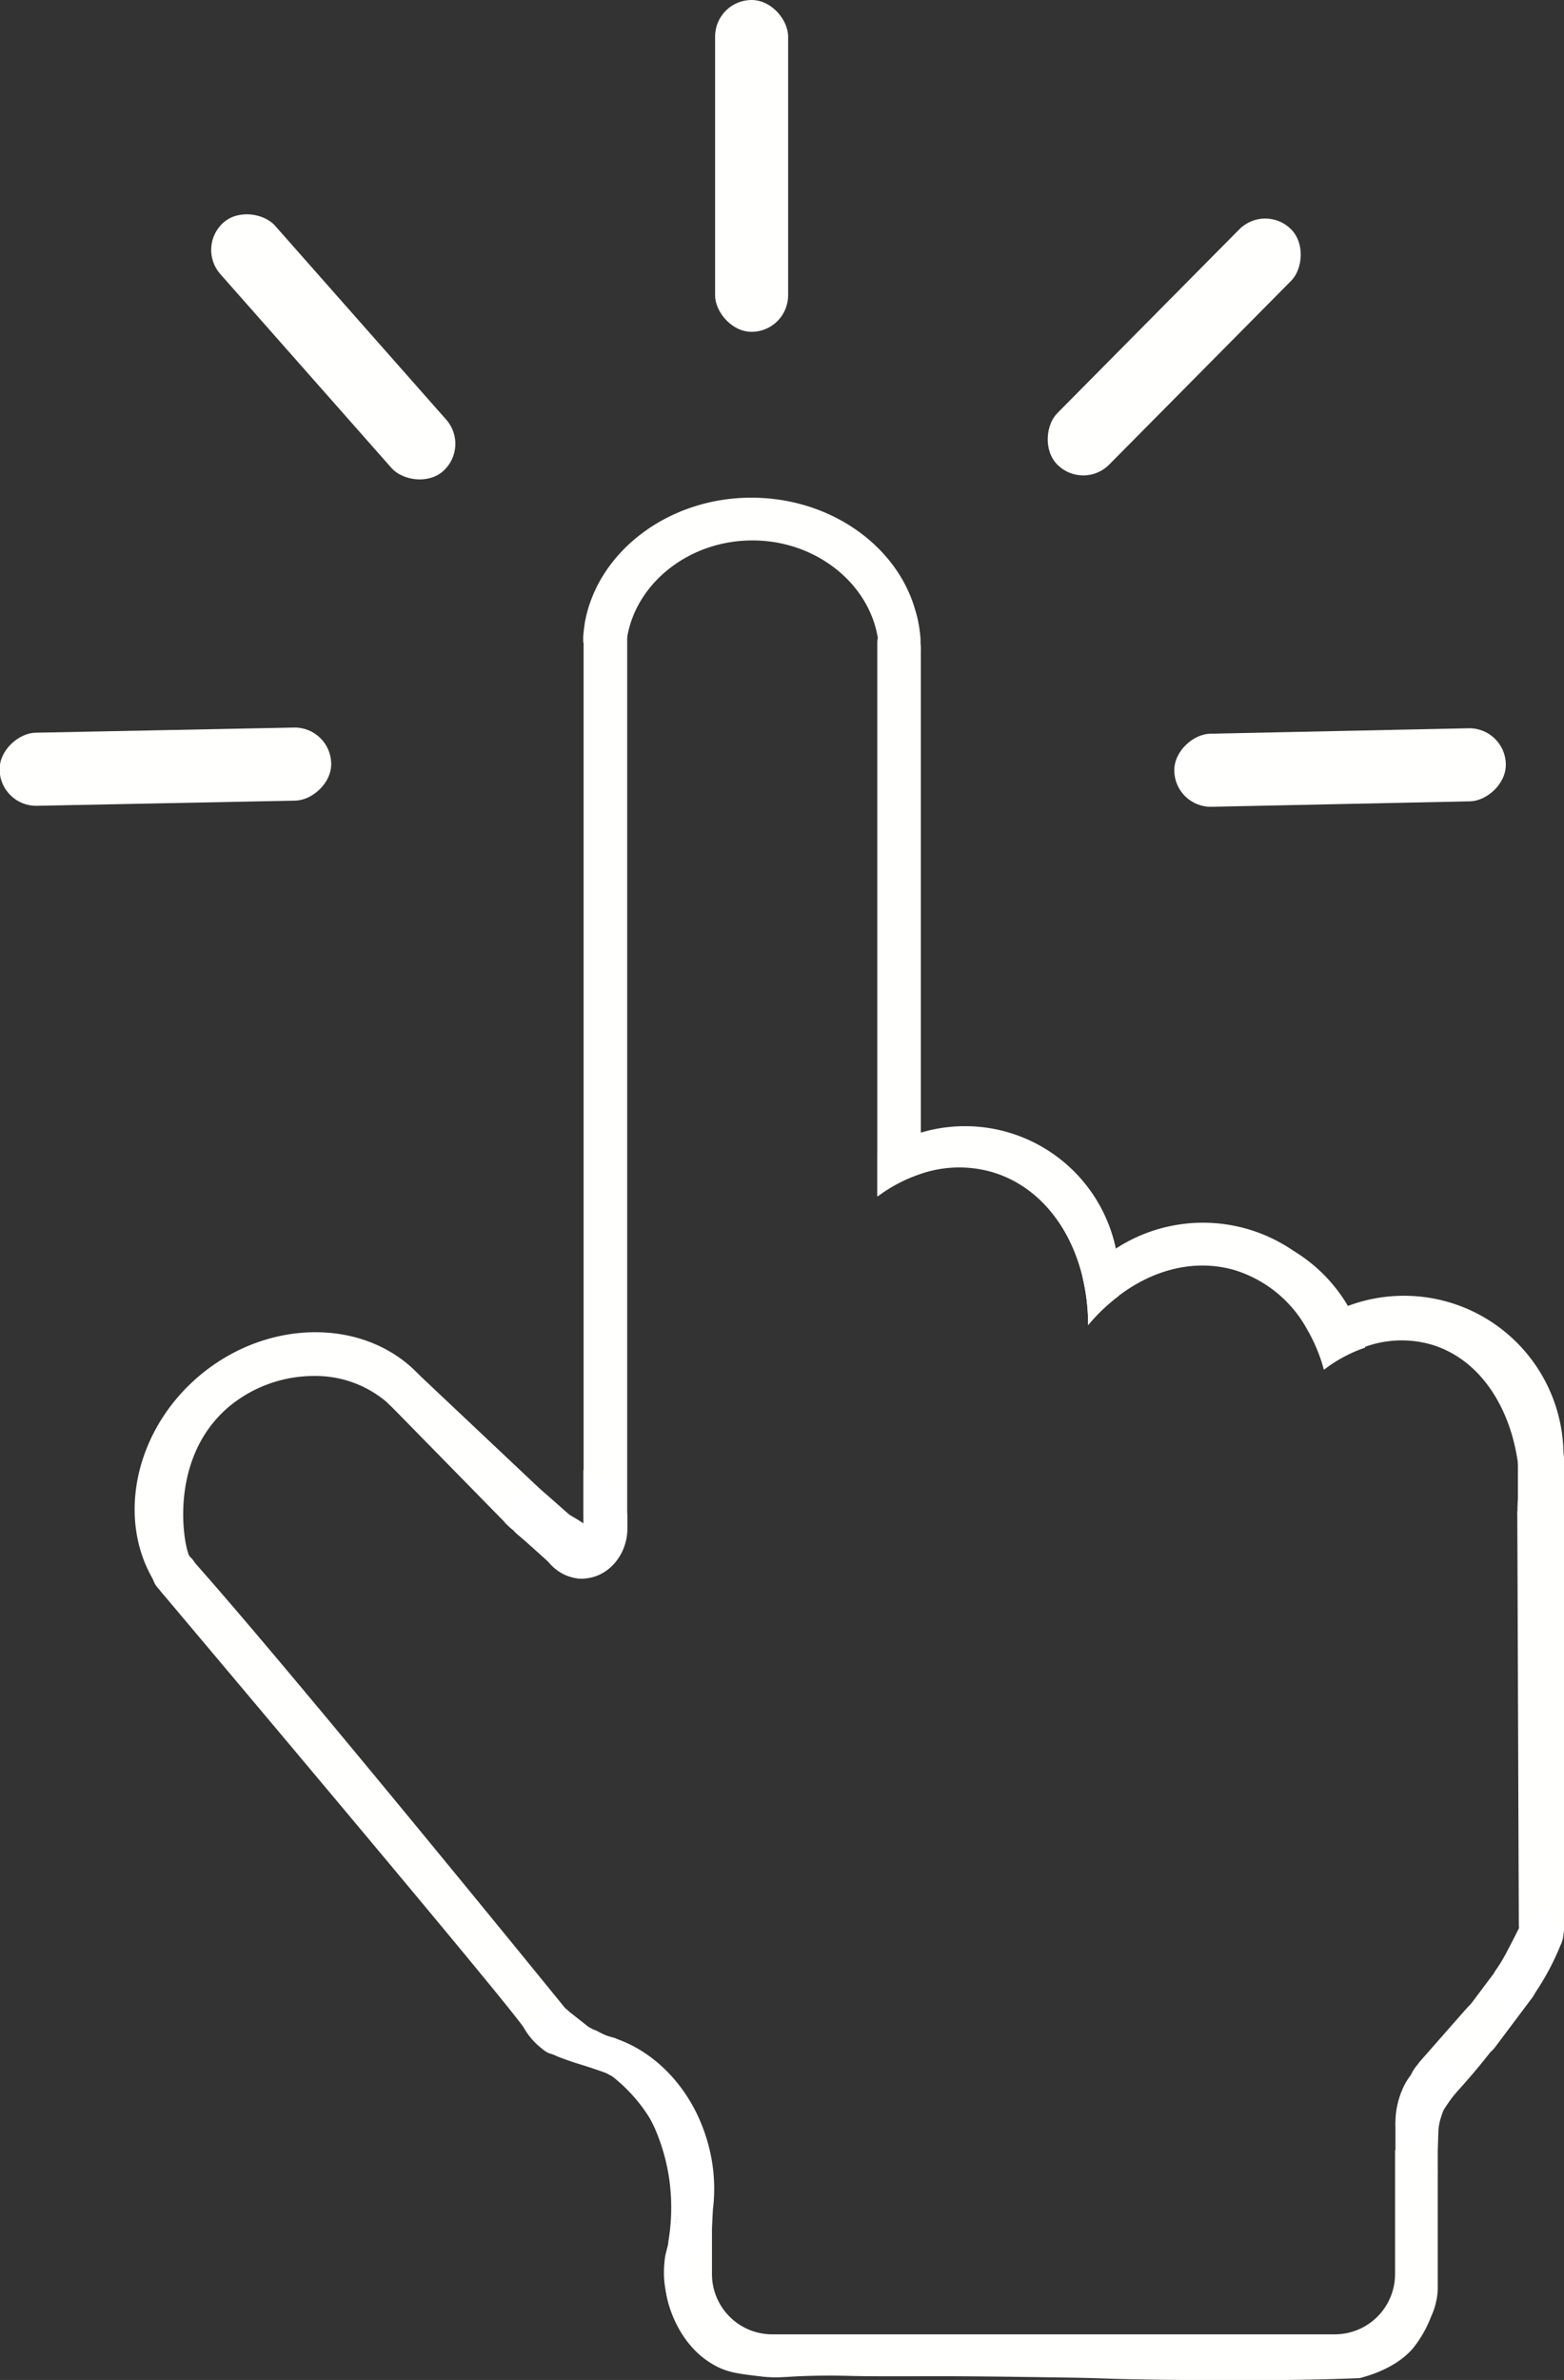 <svg xmlns="http://www.w3.org/2000/svg" viewBox="0 0 315.67 480.06"><rect x="0" y="0" width="315.67" height="480.06" fill="#333333" stroke="none"/><defs><style>.cls-1{fill:#fffffd;}.cls-2,.cls-3{fill:#fff;}.cls-3{stroke:#fff;stroke-linecap:round;stroke-miterlimit:10;}.cls-4{fill:none;}.cls-5{fill:#6eb52c;}</style></defs><title>background</title><g id="Слой_2" data-name="Слой 2"><g id="Слой_1-2" data-name="Слой 1"><rect class="cls-1" x="144.33" width="14.74" height="66.93" rx="7.37"/><rect class="cls-1" x="229.65" y="36.51" width="14.74" height="66.93" rx="7.37" transform="translate(117.86 -146.53) rotate(44.73)"/><rect class="cls-1" x="263.11" y="121.35" width="14.74" height="66.93" rx="7.37" transform="translate(419.54 -118.87) rotate(88.79)"/><rect class="cls-1" x="26.09" y="121.35" width="14.74" height="66.93" rx="7.37" transform="matrix(0.02, 1, -1, 0.02, 187.53, 118.09)"/><rect class="cls-1" x="59.89" y="36.51" width="14.74" height="66.93" rx="7.37" transform="translate(164 77.89) rotate(138.55)"/><path class="cls-1" d="M290.18,438.12l-.5,24.43a14.07,14.07,0,0,1-.48,3.65,11.66,11.66,0,0,1-.38,1.15,23.75,23.75,0,0,1-3.65,6.35c-3.71,4.33-10,5.78-10.77,6-3.82.15-9.36.32-16.1.38-3.12,0-5.84,0-11.28,0-5.63,0-10.9,0-16.88-.13-7.33-.11-7-.25-15.19-.37-12.4-.19-20.13-.3-30-.26-2.49,0-4.55,0-6.5,0-6.71,0-7.26-.13-10.87-.13-9.35,0-9.74.69-14.32.13-4.24-.51-6.36-.77-8.92-2.15-7.59-4.09-9.51-12.72-9.69-13.58a20.47,20.47,0,0,1-.41-4.11l.47-5.17a33.69,33.69,0,0,0,2.21-8.83,29.69,29.69,0,0,0,.19-3.35,28.37,28.37,0,0,0-1.26-8.4h5.38l.91,2.82.25.8.31,1,.07.39.54,3.18h0l.39,2.29V458.7a12.16,12.16,0,0,0,12.16,12.16H269.41a12.16,12.16,0,0,0,12.16-12.16V441.1c0-.35,0-.7,0-1v-6.37h8.35c.07.72.12,1.46.17,2.21S290.15,437.39,290.18,438.12Z"/><path class="cls-1" d="M117.74,129.63l8.66.14c.06-.51.13-1,.23-1.51,2-10.88,12.63-19.25,25.23-19.25,12.84,0,23.6,8.68,25.34,19.81a16.38,16.38,0,0,1,.22,1.85l8.3.16c0-.23,0-.46,0-.69,0-.65,0-1.3-.08-1.94-1.16-15.45-16-27.82-34-27.81-16.93,0-31.17,11.08-33.63,25.38h0l0,.13a24,24,0,0,0-.29,2.55v1.17Z"/><path class="cls-1" d="M118.06,125.78a4.18,4.18,0,0,1,.88-1.34l.15-.15a4.43,4.43,0,0,1,2.7-1h.8a4.05,4.05,0,0,1,4,4V305.55a4.05,4.05,0,0,1-4,4h-.8a4.05,4.05,0,0,1-4-4c0-61.08,0-159.34,0-175.92v-1.1Z"/><path class="cls-1" d="M185.86,130.67c0,.78,0,66.39,0,106.06a30.59,30.59,0,0,0-8.79,4.59V129.66a4.39,4.39,0,0,1,7.5-3.1,3.77,3.77,0,0,1,.93,1.38l0,0a3.72,3.72,0,0,1,.2,1c0,.21,0,.54.07,1.12C185.84,130.07,185.85,130.41,185.86,130.67Z"/><path class="cls-1" d="M225.91,258.42c0,1,0,2-.14,3a37.31,37.31,0,0,0-6.15,5.87,40.94,40.94,0,0,0-1.11-9.58c-2.49-10.43-9.06-18.63-18.38-21.32a24,24,0,0,0-14.22.37,30.59,30.59,0,0,0-8.79,4.59v-8.7A31.12,31.12,0,0,1,225,250.9c.08.31.15.63.21.95A31.39,31.39,0,0,1,225.91,258.42Z"/><path class="cls-1" d="M272.77,264.69c-.18-.34-.37-.68-.56-1a31.81,31.81,0,0,0-10.35-10.89l-1.64-1.06a32.25,32.25,0,0,0-34.72-.07,2.9,2.9,0,0,0-.29.19,31.1,31.1,0,0,0-6.7,5.83,40.94,40.94,0,0,1,1.11,9.58,37.31,37.31,0,0,1,6.15-5.87c7-5.34,15.42-7.51,23.36-5.22a25.08,25.08,0,0,1,14.71,12,33.54,33.54,0,0,1,3.37,8.12,29.05,29.05,0,0,1,8.32-4.47A32.39,32.39,0,0,0,272.77,264.69Z"/><path class="cls-1" d="M315.56,293.73c0,.81,0,1.64-.09,2.46a32.32,32.32,0,0,1-4.05,13.36l-4.62-2,0-6.45c0-.69,0-1.37-.06-2.06-.66-13.6-7.37-24.81-18-27.87a21.72,21.72,0,0,0-13,.42,29.42,29.42,0,0,0-8.46,4.55,34.13,34.13,0,0,0-3.43-8.26,31.84,31.84,0,0,1,7.8-4.31,6,6,0,0,1,.71-.26,32.2,32.2,0,0,1,43.21,30.42Z"/><path class="cls-1" d="M315.67,294.21V389a4.55,4.55,0,0,1-4.36,4.7h-.71c-.2,0-4,0-4.38-1.4-.15-.49.22-.95.33-2.4a9.42,9.42,0,0,0,0-1.61q-.15-41.74-.31-83.49l4.85,2.27a37.89,37.89,0,0,0,4.18-14.84A5.08,5.08,0,0,1,315.67,294.21Z"/><path class="cls-2" d="M307.67,303.59h0c-.56,1.82-1,2.7-1.18,2.66s-.31-1.37-.12-4v-7.48a1.31,1.31,0,0,1,1.3-1.3h0a1.3,1.3,0,0,1,1.3,1.3v7.48A1.3,1.3,0,0,1,307.67,303.59Z"/><rect class="cls-2" x="307.96" y="300.3" width="0.57" height="0.32" rx="0.16"/><path class="cls-2" d="M304.42,403.11h0c-2.51-2-2.94-3.6-2.9-4.65s.46-.76,2.43-4.41c0,0,.83-1.54,2.47-4.8l.31-.62.47-.94a4.54,4.54,0,0,1,2.56-2.21,4.45,4.45,0,0,1,3.37.24h0a5,5,0,0,1,2.21,2.56,5.71,5.71,0,0,1-.39,4.13,52.11,52.11,0,0,1-5.26,9.8,2.52,2.52,0,0,0-.38.49,1.59,1.59,0,0,1-.38.56,1.08,1.08,0,0,1-.25.14,1.14,1.14,0,0,1-.36.08,1.1,1.1,0,0,1-.53-.13A11.89,11.89,0,0,0,304.42,403.11Z"/><rect class="cls-3" x="297.79" y="394.74" width="8.14" height="20.85" rx="4.05" transform="translate(303.58 -100.08) rotate(36.88)"/><path class="cls-1" d="M287.18,421.92l.77.63A4.32,4.32,0,0,0,294,422c2-2.21,4.09-4.61,6.14-7.21.82-1,1.6-2.06,2.35-3.08a4.58,4.58,0,0,0,.65-1.1,4.26,4.26,0,0,0,.31-2.06,4.33,4.33,0,0,0-.85-2.2,4.68,4.68,0,0,0-.69-.72l-.77-.63c.31-2.23-.19-2.74-.46-2.89-1.31-.74-4.59,2.91-5.13,3.52l-9,10.24A4.33,4.33,0,0,0,287.18,421.92Z"/><ellipse class="cls-2" cx="288.47" cy="421.19" rx="6.36" ry="4.35" transform="translate(-187.02 607) rotate(-76.94)"/><path class="cls-2" d="M293.49,422.23a2.55,2.55,0,0,1-.23.43l-2,3.1h0l0,0a2.55,2.55,0,0,1-.32.4,2.87,2.87,0,0,1-1,.71,2.93,2.93,0,0,1-1,.27,3.07,3.07,0,0,1-2.06-.49l-1.58-1a3.05,3.05,0,0,1-.82-.78,3.15,3.15,0,0,1-.08-3.55l2.07-3.14a3.14,3.14,0,0,1,4.33-.9l1.58,1A3.14,3.14,0,0,1,293.49,422.23Z"/><path class="cls-1" d="M290.19,428.5c0,1.08,0,14.61,0,33.16a12.32,12.32,0,0,1-.16,1.74c-.28,1.75-1.13,4.61-2.12,4.63-.32,0-.82-.28-1.47-1.89h-1a3.75,3.75,0,0,1-3.79-3.69V428.5A3.7,3.7,0,0,1,284.3,425a3.53,3.53,0,0,1,1.08-.16h1a3.82,3.82,0,0,1,2.8,1.21,3.49,3.49,0,0,1,.67,1A3.61,3.61,0,0,1,290.19,428.5Z"/><path class="cls-4" d="M144,434.28c0,9.71,8.57,17.56,19.15,17.56"/><path class="cls-2" d="M143.87,446l-.19,3.84,0-.07L139,434l-3.09-10.53a47.12,47.12,0,0,1,4.69,8.72l.56,1.81,1.47,4.71Z"/><path class="cls-2" d="M141.72,446.36c-1.17.61-2.86.25-4.84-.92a30.91,30.91,0,0,0,.19-3.35,28.37,28.37,0,0,0-1.26-8.4,27.7,27.7,0,0,0-6.74-11.32,26.6,26.6,0,0,0-12-7.08c-.36-2.63,0-4.55,1.26-5.32l.18-.12h0a8.28,8.28,0,0,1,1.09-.38c.61-.15,1.16.45,2.66,1.08.16.06.42.17.77.27s.61.15.75.18c1.06.25,5.47,2.66,12.59,13.83a58.49,58.49,0,0,1,4.68,8.86c.41,1,.76,1.92,1.06,2.82l.25.8c.15.46.27.91.38,1.35a19.06,19.06,0,0,1,.54,3.18h0C143.43,444.11,142.94,445.72,141.72,446.36Z"/><path class="cls-1" d="M138,429.92l-.19.21a3.1,3.1,0,0,1-.71.6,3.48,3.48,0,0,1-4.22-.31l-1.1-2.1a32.84,32.84,0,0,0-10.11-10.89l-.29-.25a.08.08,0,0,1-.07,0s0-.08.08-.1a19,19,0,0,0-2.32-1.11,3.37,3.37,0,0,1,.83-1.73l.19-.21a3.5,3.5,0,0,1,4.93-.29l.28.25,9.94,8.84,2.47,2.2A3.49,3.49,0,0,1,138,429.92Z"/><ellipse class="cls-2" cx="286.22" cy="424.91" rx="8.49" ry="4.12" transform="translate(-198.65 590.35) rotate(-74.88)"/><path class="cls-2" d="M291.29,425.43h0c0,.14,0,.27-.07.41h0l-1,3.11c-.06.1-.1.2-.16.28h0c-.31.5-.62.77-.86.7-.43-.12-.51-1.25-.24-2.69a8.43,8.43,0,0,1,.21-.91c0-.12.07-.24.1-.35.51-1.66,1.25-2.87,1.73-2.74S291.45,424.25,291.29,425.43Z"/><path class="cls-1" d="M293.86,422.18c-.54.62-.94,1.15-1.22,1.53s-.44.62-.58.81c-.54.79-.83,1.24-.84,1.24s.22-.41,1.24-2.09a12.7,12.7,0,0,0-2,4.93c-.06.35-.1.69-.13,1-.05,1.39-.11,2.77-.16,4.15l-.17-4.49h0a7.53,7.53,0,0,1,.15-.85v-.06l.69-2a8.55,8.55,0,0,1,.42-.86h0a9.78,9.78,0,0,1,1-1.68A9.2,9.2,0,0,1,293.86,422.18Z"/><path class="cls-1" d="M85.57,278.43,86,279l-6.47,5.2a22.12,22.12,0,0,0-16-6.65A26.89,26.89,0,0,0,46,283.92c-12.57,10.9-8.65,29.17-7.68,30.07a4.71,4.71,0,0,1,.65.71,5.29,5.29,0,0,1,.78,1.47L33,321.65c-10.06-12.6-6.76-32.43,7.37-44.25C54.7,265.44,75.09,265.9,85.57,278.43Z"/><path class="cls-1" d="M115,412.8h0a4.41,4.41,0,0,1-3.3,1.55c-1.11-.07-1.85-.71-3-1.68a14,14,0,0,1-3-3.7c-4-5.91-69.77-83.8-74-88.86a4.5,4.5,0,0,1-1-3.24,4.4,4.4,0,0,1,.86-2.26,4.24,4.24,0,0,1,.71-.74c1.42-1.37-1-6-.6-6.31,1.91-1.57,82.51,97.63,82.74,97.93,0,0,.07.11.18.25a6.25,6.25,0,0,1,.57.89,7.32,7.32,0,0,1,.62,1.62A7.23,7.23,0,0,1,115,412.8Z"/><path class="cls-1" d="M109.67,307.93h0a4.91,4.91,0,0,1-6.93,0L78.93,283.65a4.66,4.66,0,0,1-1.76-3.33,4.42,4.42,0,0,1,1.43-3.46,4.64,4.64,0,0,1,5.62.11l25.45,24a4.7,4.7,0,0,1,1.38,2.78A5.82,5.82,0,0,1,109.67,307.93Z"/><path class="cls-4" d="M116.9,296.56c-.79.38-1.57.75-2.36,1.11"/><path class="cls-2" d="M126.63,306.71v1.57c0,5.57-4.13,10.14-9.16,10.14s-9.16-4.57-9.16-10.14v-1.57a10,10,0,0,1,.22-2.14l5.61,4.26-.09-3.91c.16.24.21.34.19.35s-.34-.22-.32-.25a40,40,0,0,1,3.83,2.25q0-5.36,0-10.71a10,10,0,0,1,6.14,3A10.12,10.12,0,0,1,126.63,306.71Z"/><line class="cls-4" x1="117.12" y1="306.44" x2="117.12" y2="308.03"/><line class="cls-4" x1="117.25" y1="299.98" x2="117.25" y2="307.46"/><path class="cls-4" d="M117.47,299.41v9l-4.12-4.13a12.47,12.47,0,0,1,.86-3.11l.45-.45c.23.37.49.71.74,1.05.55.77,1.11,1.54,1.67,2.3A22.87,22.87,0,0,1,117.47,299.41Z"/><path class="cls-4" d="M110.34,300.73l1.23,1.8-1.1-1.1c-.14,0-.23,0-.28-.17a.31.31,0,0,1,.15-.35A.19.19,0,0,0,110.34,300.73Z"/><path class="cls-4" d="M111.57,302.53l.65.66-.12.12Z"/><path class="cls-4" d="M112.22,303.19l2-2a12.47,12.47,0,0,0-.86,3.11Z"/><path class="cls-4" d="M117.47,299.41a22.87,22.87,0,0,0-.4,4.69c-.56-.76-1.12-1.53-1.67-2.3-.25-.34-.51-.68-.74-1.05l2.81-2.81Z"/><path class="cls-2" d="M121.08,316.43l-.19.24a4.69,4.69,0,0,1-6.59.73l-9.71-7.76a4.7,4.7,0,0,1-.73-6.6l.19-.24a6.34,6.34,0,0,0,.87-4c-.13-.85-.41-1.19-.25-1.33.78-.67,8.66,6.78,11,8.69l.26.21,2.18,1.71c1.16.91,1,.78,1.07.85s.6.49,1.13.94C120.41,309.88,120.41,309.89,121.08,316.43Z"/><rect class="cls-5" x="106.66" y="310.69" width="0.76" height="0.13" rx="0.06"/><path class="cls-4" d="M109.93,299.84c1.53-.75,3.07-1.45,4.61-2.17a3.2,3.2,0,0,0-.15.54c-.07.41-.15.84-.25,1.29v5.2a1.1,1.1,0,0,1-.18-.14,6.67,6.67,0,0,1-.62-.68C112.2,302.54,111.07,301.19,109.93,299.84Z"/><path class="cls-4" d="M117.56,296.55h-.66l.66-.32Z"/><path class="cls-4" d="M117.75,307h-.19v-.12Z"/><rect class="cls-2" x="103.01" y="304.16" width="14.39" height="8.93" transform="translate(234.25 5.3) rotate(41.89)"/><path class="cls-2" d="M129.07,422.37a26.6,26.6,0,0,0-12-7.08l-5.58-1.1-1.93-1.13a4.49,4.49,0,0,1-1.14-1.33,4.71,4.71,0,0,1,.38-5.3,5.12,5.12,0,0,1,1.15-1,4.55,4.55,0,0,1,2.54-.74,4,4,0,0,1,.84.13c.06,0,.24.06.39.12a2.55,2.55,0,0,1,.42.21,2.51,2.51,0,0,1,.66.55l3.95,3.12.61.34a34.45,34.45,0,0,0,4.86,2.15l4,4.57A4.7,4.7,0,0,1,129.07,422.37Z"/><path class="cls-2" d="M143.66,447.22a27.17,27.17,0,0,1-9,16.33,16.07,16.07,0,0,1-.41-3.26h0a37.67,37.67,0,0,0,.83-6.93c0-.23,0-.47,0-.7a28,28,0,0,0,1.84-7.21,30.91,30.91,0,0,0,.19-3.35,28.37,28.37,0,0,0-1.26-8.4,27.7,27.7,0,0,0-6.74-11.32c-.27-.28-.55-.55-.84-.82l-.43-.39-.55-.49c-.48-.41-1-.8-1.5-1.18l-.59-.41-.63-.43-1-.61h0a.66.66,0,0,0-.51-.29.34.34,0,0,0-.15.05c.81.65,1.18,1,1.13,1.1s-.64-.16-1.73-.76c-2.77-1-4.6-1.56-5.87-1.95,0,0-1.71-.53-3.77-1.33l-1.11-.48a7.87,7.87,0,0,1-1.39-.7l-.2-.14a10.64,10.64,0,0,1-1.56-1.38l-.33-.35a11.66,11.66,0,0,1-1.39-1.95c-.07-.12-.16-.27-.25-.46s-.31-.63-.4-.85a10.67,10.67,0,0,0,5.94,2c2.09,0,3.31-.7,6.36-.55a20.15,20.15,0,0,1,3,.39,20.85,20.85,0,0,1,2.44.64c9,2.85,16.68,11.21,19.39,22.36A33.83,33.83,0,0,1,143.66,447.22Z"/><path class="cls-2" d="M121.81,417.26l-.36-.21c0-.06.09-.13.15-.19l.36.19Z"/><path class="cls-2" d="M137.67,437.6c0,2-.15,4-.15,4-.09,1.29-.23,2.55-.42,3.77h0a36,36,0,0,0-.83,4.16c-.52,3.91-.29,7.34,1.25-7.94-2,19.09-2.54,20.57-2.81,20.62h0c-.16,0-.21.29-.26.3a19.34,19.34,0,0,1-.33-6.21,10.27,10.27,0,0,1,.29-1.86c.13-.46.22-.92.35-1.37a3.31,3.31,0,0,0,.12-.83h0a40.53,40.53,0,0,0,.59-7.42,39.55,39.55,0,0,0-3.22-15.31c0-.11-.11-.26-.2-.45a28.73,28.73,0,0,0-4.32-6.75,27.5,27.5,0,0,0-6-5.17l-.36-.21c.05-.06.09-.13.15-.19l.08-.1a8,8,0,0,1,3.84-3,4.73,4.73,0,0,1,1.54-.25l.43,0c3.22.28,6.09,3.77,8,9.11a6.76,6.76,0,0,1,.22.68h0s0,0,1.45,8.07C137.3,432.86,137.64,420.23,137.67,437.6Z"/><path class="cls-2" d="M123.33,416.57l-.44,1.23"/><path class="cls-4" d="M124.41,417l-15.15-5"/><path class="cls-5" d="M111.2,414.37l.17-.05"/><path class="cls-4" d="M117.94,301.85l-.22.16"/><path class="cls-1" d="M307.82,388.35l-.51,1"/><path class="cls-2" d="M109.8,412,107,410.18"/><path class="cls-2" d="M136,453.21c-.37-.42-.74-.84-1.1-1.27"/><path class="cls-2" d="M137.75,453.42l-3.08.85"/><path class="cls-2" d="M104.7,406.3,38.77,314.41"/><path class="cls-1" d="M181.76,123.49c-.11.71.29,1,1.48,3.36.37.75.52,1.1.75,1.54l.3.55c.49.85,1.32,2.32,1.51,2.24s0-.18,0-1.22h0c0-.5,0-.83,0-.87,0-1-.68-7.24-2.3-7.43C182.77,121.56,181.9,122.57,181.76,123.49Z"/><path class="cls-1" d="M185.87,130.38c0,.17,0,.34-.05.5"/></g></g></svg>